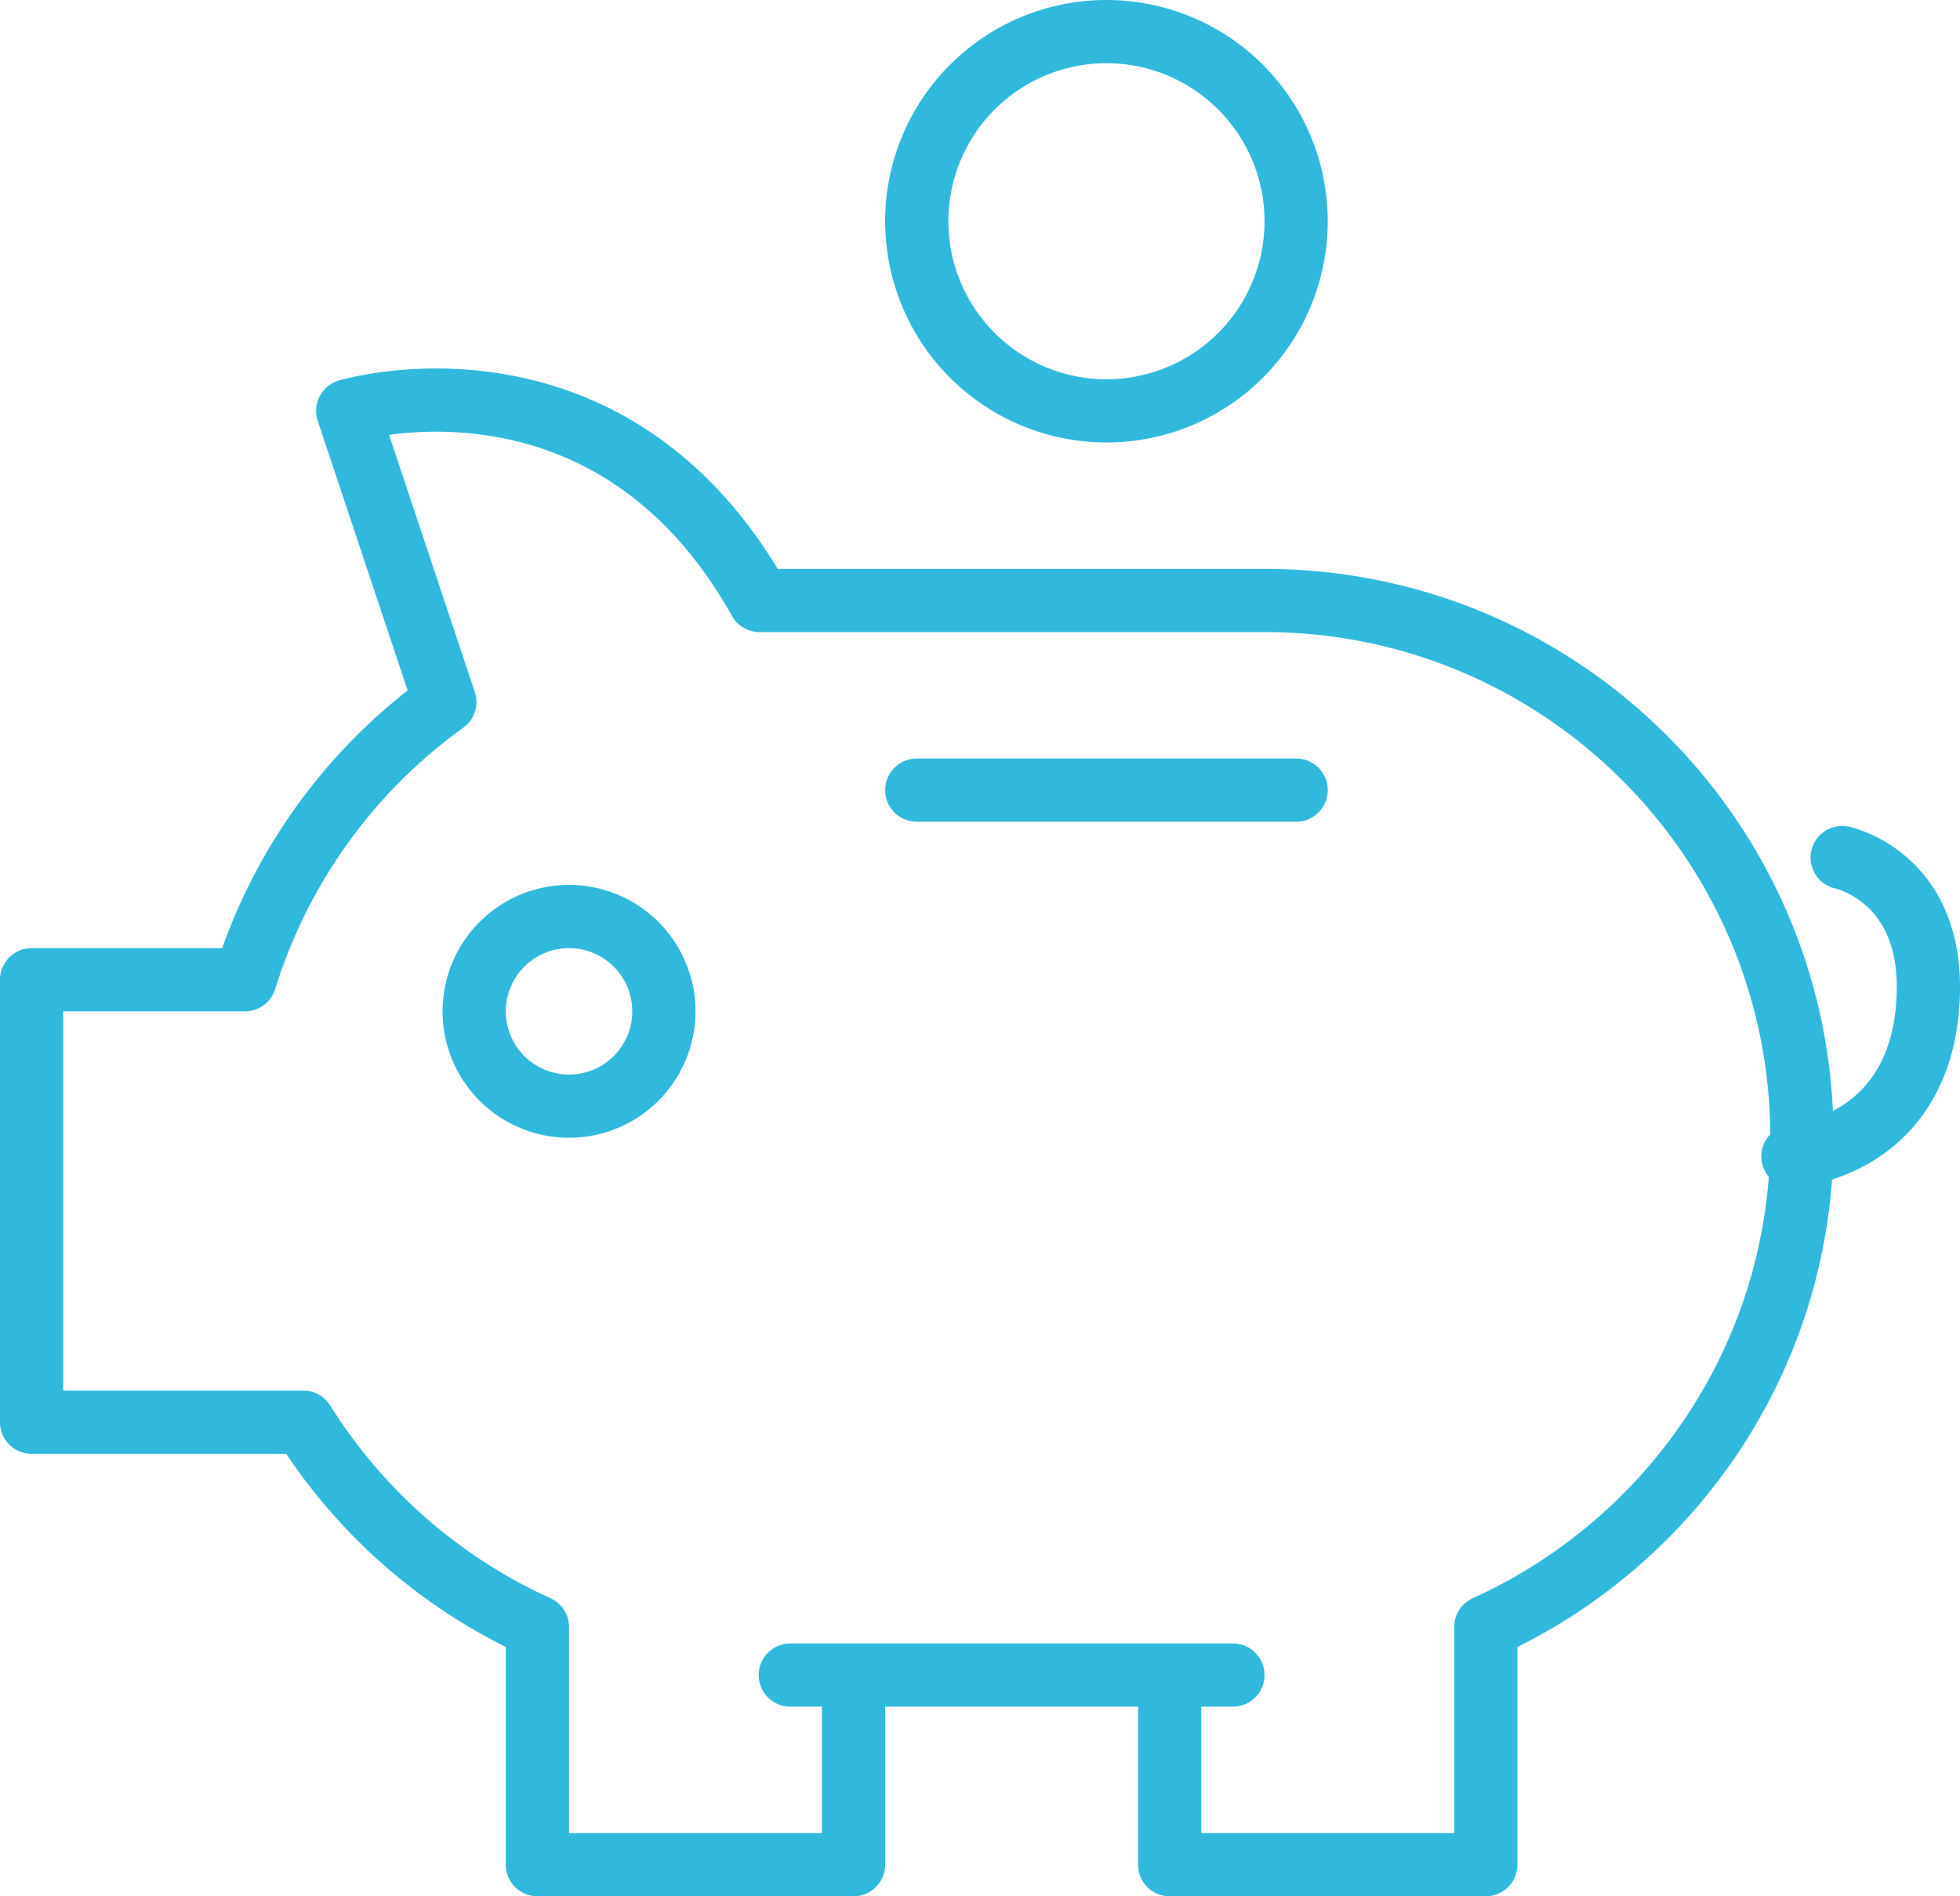 <svg width="62" height="60" viewBox="0 0 62 60" xmlns="http://www.w3.org/2000/svg"><title>fq-pig</title><g stroke="#30B9DC" stroke-width="2" fill="none" fill-rule="evenodd" stroke-linecap="round" stroke-linejoin="round"><path d="M56.715 36.591c2.627-.414 4.285-2.28 4.285-5.366 0-3.523-2.727-4.09-2.727-4.09M15 32a3 3 0 1 1 6 0 3 3 0 0 1-6 0zM29 7a6 6 0 1 1 12 0 6 6 0 0 1-12 0z"/><path d="M37 53v6h10v-7.52c5.893-2.67 10-8.59 10-15.48 0-9.389-7.611-17-17-17H24.027C19.264 10.508 11 13 11 13l3.071 9.213A17.027 17.027 0 0 0 7.75 31H1v14h8.597A17.042 17.042 0 0 0 17 51.48V59h10v-6M25 53h14M29 25h12"/></g></svg>